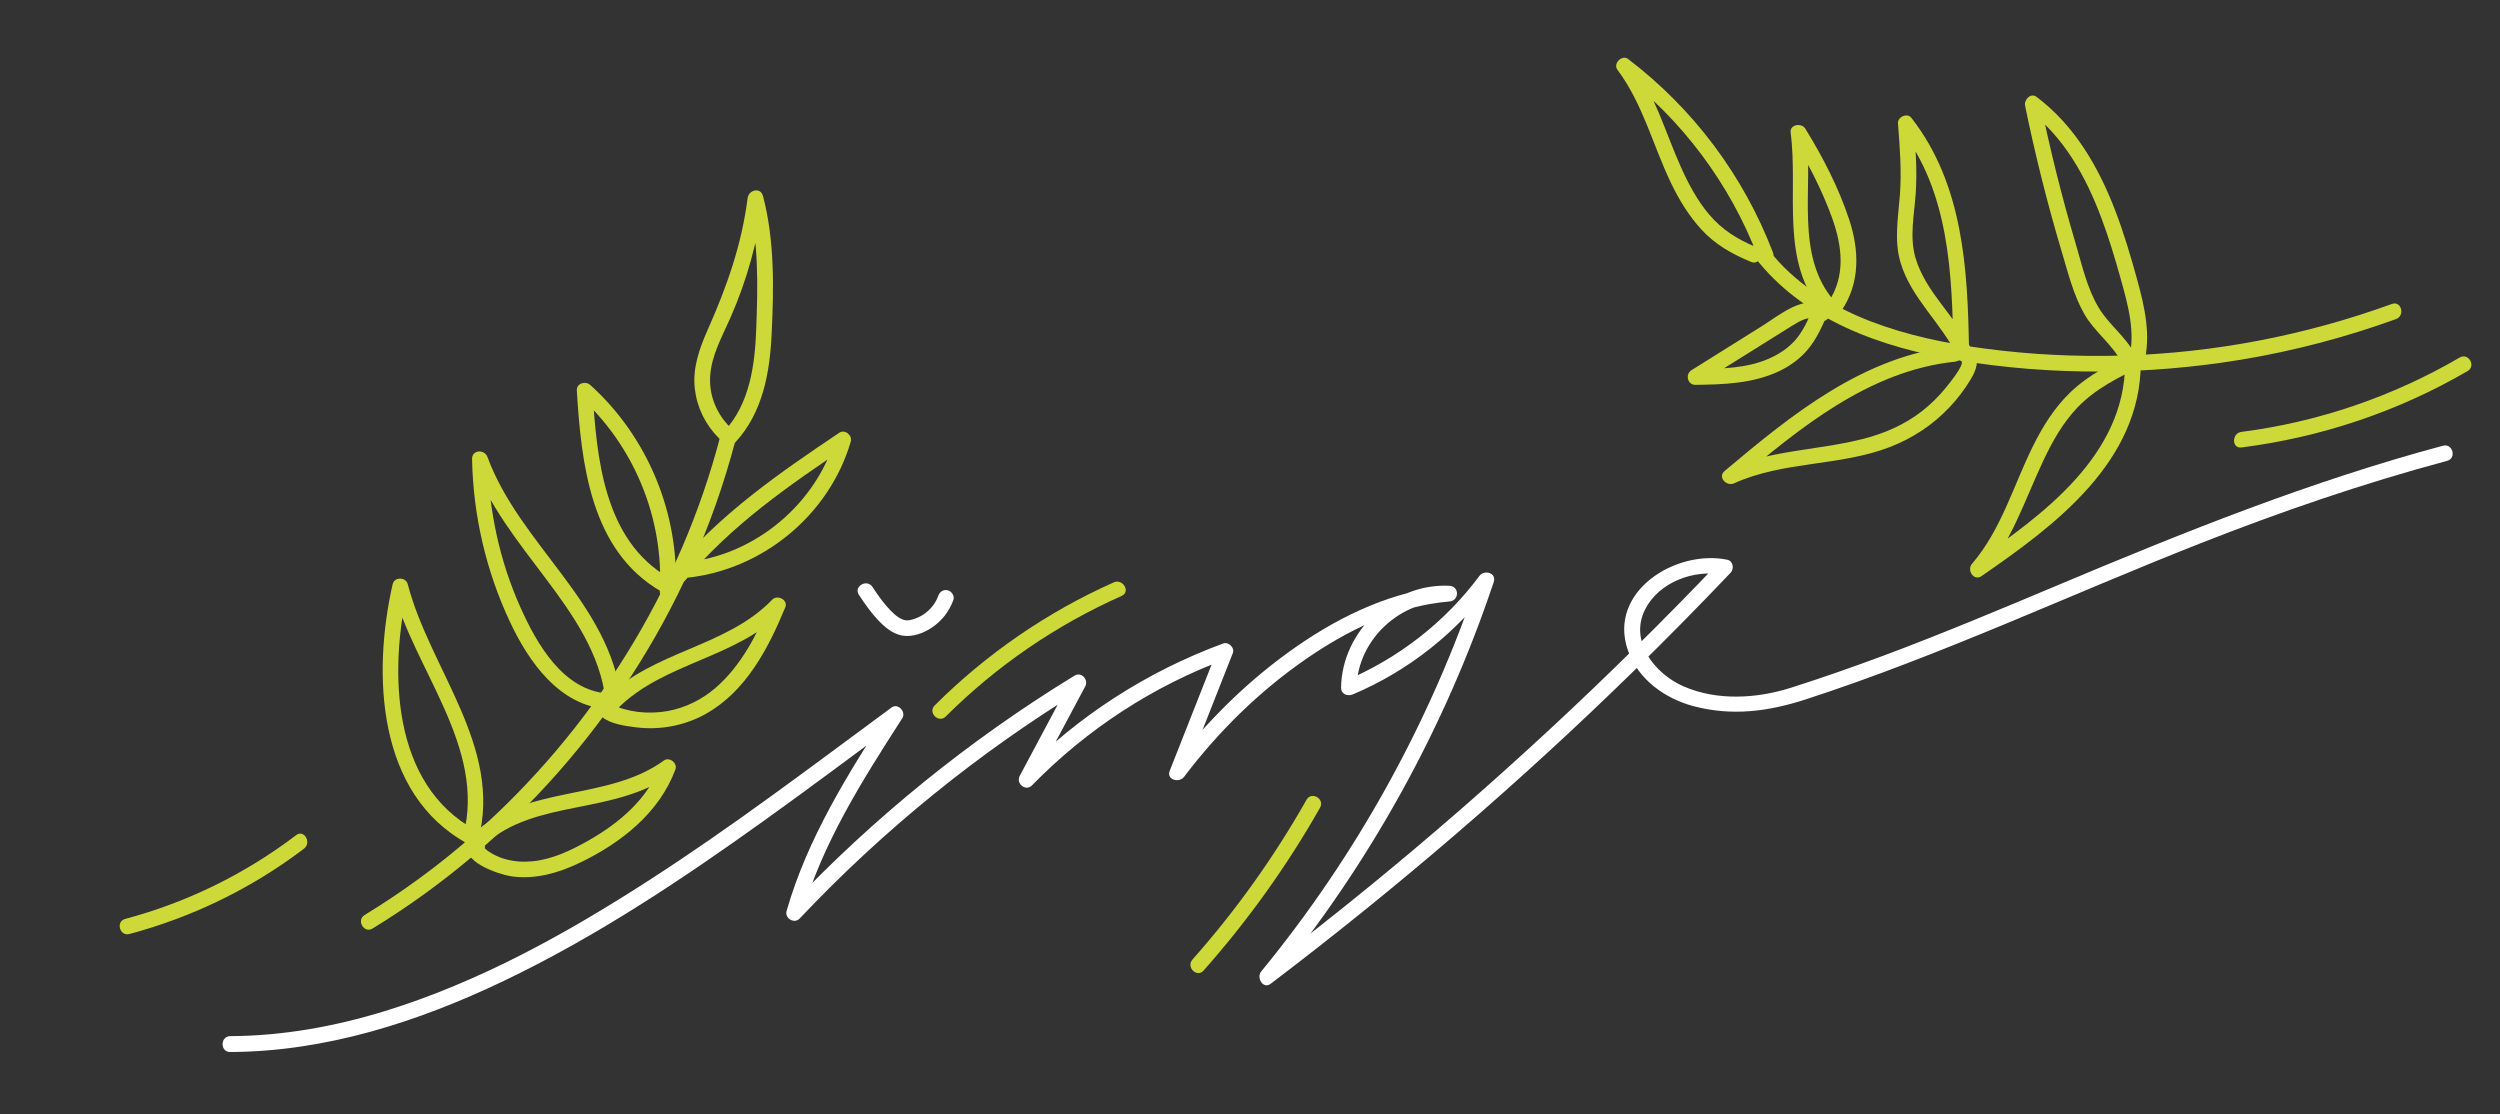 <?xml version="1.0" encoding="utf-8"?>
<!-- Generator: Adobe Illustrator 23.0.6, SVG Export Plug-In . SVG Version: 6.00 Build 0)  -->
<svg version="1.1" id="Laag_1" xmlns="http://www.w3.org/2000/svg" xmlns:xlink="http://www.w3.org/1999/xlink" x="0px" y="0px"
	 viewBox="0 0 358.91 160" style="enable-background:new 0 0 358.91 160;" xml:space="preserve">
<rect x="0" y="0" width="358.91" height="160" fill="#333333" stroke="none"/>
<style type="text/css">
	.st0{fill:#FFFFFF;}
	.st1{fill:#CDD839;}
</style>
<g>
	<g>
		<g>
			<path class="st0" d="M33.04,151.03c13.69-0.05,26.93-4.31,39.19-10.16c13.31-6.35,25.65-14.58,37.61-23.16
				c6.49-4.65,12.87-9.44,19.29-14.18c-0.51-0.51-1.03-1.03-1.54-1.54c-5.83,9.08-11.66,18.32-14.66,28.78
				c-0.31,1.07,1.1,1.92,1.88,1.09c12.01-12.72,25.66-23.79,40.58-32.91c-0.51-0.51-1.03-1.03-1.54-1.54
				c-2.48,4.66-4.97,9.31-7.45,13.97c-0.59,1.1,0.85,2.3,1.77,1.36c7.87-8.07,17.46-14.31,28.04-18.2
				c-0.46-0.46-0.92-0.92-1.38-1.38c-2.3,5.83-4.6,11.67-6.9,17.5c-0.51,1.29,1.36,1.79,2.06,0.87
				c4.87-6.44,10.75-12.24,17.39-16.84c6.13-4.25,13.18-7.71,20.71-8.34c1.43-0.12,1.46-2.17,0-2.25
				c-8.11-0.43-15.45,6.53-15.56,14.62c-0.01,0.94,0.95,1.29,1.69,0.97c8.03-3.39,14.93-8.9,20.13-15.89
				c-0.69-0.29-1.37-0.58-2.06-0.87c-6.87,20.55-17.48,39.78-31.22,56.53c-0.74,0.9,0.26,2.6,1.36,1.77
				c18.3-13.89,35.75-28.89,52.17-44.95c4.7-4.6,9.32-9.29,13.85-14.05c0.55-0.58,0.37-1.71-0.5-1.88
				c-7.38-1.49-17.17,4.57-14.24,13.02c1.43,4.14,5.31,6.92,9.42,8.01c5.53,1.46,10.75,0.77,16.1-0.97
				c19.28-6.26,37.64-14.9,56.47-22.33c11.66-4.6,23.51-8.67,35.62-11.92c1.4-0.37,0.8-2.55-0.6-2.17
				c-18.93,5.07-37.05,12.34-55.08,19.93c-8.38,3.52-16.76,7.04-25.27,10.22c-4.38,1.63-8.79,3.17-13.24,4.59
				c-4.9,1.56-10.57,1.91-15.4-0.18c-4.15-1.8-7.87-6.47-5.55-11.06c1.97-3.91,7.03-5.8,11.18-4.96c-0.17-0.63-0.33-1.25-0.5-1.88
				c-15.71,16.5-32.43,32.02-50.06,46.44c-5.09,4.16-10.27,8.23-15.51,12.21c0.45,0.59,0.91,1.18,1.36,1.77
				c14-17.07,24.8-36.59,31.8-57.52c0.44-1.3-1.35-1.82-2.06-0.87c-4.96,6.68-11.66,11.85-19.32,15.08
				c0.56,0.32,1.13,0.65,1.69,0.97c0.1-6.92,6.43-12.74,13.31-12.37c0-0.75,0-1.5,0-2.25c-7.94,0.66-15.36,4.16-21.84,8.64
				c-6.99,4.84-13.09,10.87-18.2,17.64c0.69,0.29,1.37,0.58,2.06,0.87c2.3-5.83,4.6-11.67,6.9-17.5c0.31-0.78-0.62-1.66-1.38-1.38
				c-10.95,4.03-20.88,10.42-29.03,18.77c0.59,0.45,1.18,0.91,1.77,1.36c2.48-4.66,4.97-9.31,7.45-13.97
				c0.51-0.96-0.54-2.15-1.54-1.54c-15.08,9.22-28.9,20.41-41.04,33.26c0.63,0.36,1.25,0.73,1.88,1.09
				c2.94-10.27,8.71-19.33,14.44-28.24c0.58-0.91-0.62-2.22-1.54-1.54c-11.46,8.45-22.81,17.06-34.78,24.78
				c-11.87,7.66-24.42,14.64-37.98,18.81c-7.2,2.21-14.65,3.56-22.2,3.59C31.59,148.79,31.59,151.04,33.04,151.03L33.04,151.03z"/>
		</g>
	</g>
	<g>
		<g>
			<path class="st0" d="M123.31,85.4c0.81,1.23,1.66,2.45,2.66,3.53c0.93,1,2.1,2.03,3.48,2.3c1.49,0.3,3.17-0.33,4.39-1.17
				c1.42-0.97,2.45-2.31,3.03-3.93c0.2-0.57-0.23-1.23-0.79-1.38c-0.62-0.17-1.18,0.21-1.38,0.79c-0.39,1.09-1.16,2.05-2.13,2.68
				c-0.51,0.33-1.05,0.58-1.63,0.73c-0.52,0.14-0.83,0.16-1.25,0.02c-0.91-0.3-1.78-1.23-2.45-2c-0.73-0.85-1.37-1.77-1.98-2.71
				C124.45,83.06,122.5,84.19,123.31,85.4L123.31,85.4z"/>
		</g>
	</g>
</g>
<g>
	<g>
		<g>
			<path class="st1" d="M53.49,133.3c19.93-12.16,35.99-30.45,45.59-51.72c2.69-5.95,4.88-12.11,6.52-18.42c0.37-1.4-1.8-2-2.17-0.6
				c-5.76,22.12-18.33,42.26-35.49,57.34c-4.86,4.27-10.07,8.09-15.59,11.46C51.12,132.11,52.25,134.06,53.49,133.3L53.49,133.3z"/>
		</g>
	</g>
	<g>
		<g>
			<path class="st1" d="M104.82,61.34c-1.93-1.92-3.02-4.53-2.87-7.27c0.16-2.99,1.71-5.72,2.89-8.4c2.43-5.49,4-11.27,4.75-17.22
				c-0.74,0.1-1.47,0.2-2.21,0.3c1.57,5.95,1.42,12.33,1.19,18.44c-0.19,5.18-0.92,10.76-4.59,14.72c-0.98,1.06,0.6,2.66,1.59,1.59
				c3.92-4.23,4.95-9.97,5.21-15.54c0.32-6.54,0.44-13.44-1.24-19.82c-0.35-1.32-2.06-0.88-2.21,0.3
				c-0.84,6.69-3.01,12.8-5.74,18.93c-1.18,2.66-2.18,5.47-1.84,8.43c0.31,2.71,1.53,5.19,3.46,7.11
				C104.26,63.95,105.85,62.36,104.82,61.34L104.82,61.34z"/>
		</g>
	</g>
	<g>
		<g>
			<path class="st1" d="M96,82.93c-9.33-5.39-10.34-17.25-10.94-26.88c-0.64,0.27-1.28,0.53-1.92,0.8
				C91,63.91,95.31,74.35,94.73,84.9c-0.08,1.45,2.17,1.44,2.25,0c0.61-11.09-3.99-22.21-12.25-29.64c-0.67-0.61-1.98-0.24-1.92,0.8
				c0.65,10.48,1.96,22.98,12.06,28.82C96.12,85.6,97.25,83.65,96,82.93L96,82.93z"/>
		</g>
	</g>
	<g>
		<g>
			<path class="st1" d="M89.19,100.48C87.6,86.54,74.62,78.22,69.98,65.6c-0.42-1.13-2.24-1.05-2.21,0.3
				c0.16,8.06,1.99,16.01,5.41,23.31c2.72,5.81,7.1,12.11,14.08,12.6c1.44,0.1,1.44-2.15,0-2.25c-6.41-0.45-10.18-7.1-12.52-12.31
				c-3.01-6.7-4.58-14.01-4.72-21.35c-0.74,0.1-1.47,0.2-2.21,0.3c2.32,6.31,6.55,11.54,10.54,16.86c3.9,5.19,7.83,10.8,8.59,17.42
				C87.1,101.9,89.36,101.91,89.19,100.48L89.19,100.48z"/>
		</g>
	</g>
	<g>
		<g>
			<path class="st1" d="M98.41,83.28c6.53-7.83,14.82-13.58,23.22-19.21c-0.55-0.42-1.1-0.85-1.65-1.27
				c-2.78,9.5-11.53,16.88-21.41,17.9c-1.43,0.15-1.44,2.4,0,2.25c10.89-1.12,20.49-9.02,23.57-19.55c0.26-0.9-0.83-1.82-1.65-1.27
				c-8.55,5.73-17.03,11.6-23.68,19.56C95.9,82.79,97.48,84.39,98.41,83.28L98.41,83.28z"/>
		</g>
	</g>
	<g>
		<g>
			<path class="st1" d="M88.64,101.75c6.66-6.71,17.21-7.22,23.8-14.09c-0.63-0.36-1.25-0.73-1.88-1.09
				c-1.85,4.48-4.16,9.04-7.9,12.24c-1.93,1.65-4.25,2.79-6.74,3.26c-1.41,0.26-2.87,0.3-4.29,0.14c-0.66-0.08-1.32-0.21-1.96-0.39
				c-0.34-0.09-0.67-0.19-1-0.31c-0.13-0.05-0.26-0.1-0.39-0.14c-0.5-0.33-0.57-0.19-0.22,0.44c-0.32,0.19-0.65,0.37-0.97,0.56
				c0.09-0.01,0.17-0.02,0.26-0.03c1.42-0.17,1.44-2.42,0-2.25c-1.44,0.17-2.15,1.75-0.95,2.8c1.17,1.04,3.34,1.33,4.83,1.52
				c3.48,0.45,7.07-0.22,10.13-1.94c5.75-3.24,8.96-9.41,11.38-15.29c0.44-1.07-1.15-1.85-1.88-1.09
				c-6.56,6.83-17.12,7.35-23.8,14.09C86.02,101.19,87.61,102.78,88.64,101.75L88.64,101.75z"/>
		</g>
	</g>
	<g>
		<g>
			<path class="st1" d="M251.88,36.88c6.99,9.1,18.28,13.03,29.23,14.84c13.4,2.22,27.16,2.13,40.56-0.07
				c7.6-1.25,15.07-3.22,22.31-5.84c1.35-0.49,0.77-2.67-0.6-2.17c-12.44,4.52-25.56,7.04-38.79,7.41c-6.54,0.18-13.1-0.14-19.59-1
				c-5.59-0.74-11.18-1.89-16.45-3.92c-5.66-2.18-11-5.52-14.73-10.38C252.95,34.61,251,35.73,251.88,36.88L251.88,36.88z"/>
		</g>
	</g>
	<g>
		<g>
			<path class="st1" d="M252.01,35.43c-2.61-1.09-4.81-2.47-6.65-4.65c-1.68-1.99-2.93-4.33-4-6.7c-2.31-5.13-3.79-10.65-7.21-15.21
				c-0.51,0.51-1.03,1.03-1.54,1.54c8.87,6.77,15.77,16.01,19.75,26.43c0.51,1.34,2.69,0.76,2.17-0.6
				c-4.22-11.02-11.41-20.62-20.79-27.77c-0.88-0.67-2.2,0.66-1.54,1.54c3.65,4.87,5.09,10.85,7.7,16.27
				c1.15,2.39,2.55,4.7,4.36,6.67c2.01,2.19,4.43,3.53,7.15,4.66C252.75,38.15,253.33,35.98,252.01,35.43L252.01,35.43z"/>
		</g>
	</g>
	<g>
		<g>
			<path class="st1" d="M263.35,43.23c-5.74-6.56-2.99-16.36-4.02-24.21c-0.7,0.19-1.4,0.38-2.1,0.57c2.27,3.68,4.3,7.58,5.78,11.66
				c1.48,4.11,2,8.4-0.56,12.18c-0.81,1.2,1.14,2.33,1.94,1.14c2.68-3.96,2.54-8.65,1.09-13.04c-1.51-4.58-3.78-8.98-6.31-13.07
				c-0.53-0.86-2.25-0.61-2.1,0.57c1.14,8.63-1.63,18.59,4.68,25.8C262.71,45.91,264.3,44.31,263.35,43.23L263.35,43.23z"/>
		</g>
	</g>
	<g>
		<g>
			<path class="st1" d="M262.18,44.01c-3.03-1.94-6.7,1.23-9.17,2.77c-3.39,2.12-6.79,4.24-10.18,6.37
				c-0.92,0.58-0.58,2.11,0.57,2.1c4.06-0.05,8.2-0.18,11.95-1.93c1.58-0.74,3.07-1.8,4.19-3.15c1.27-1.52,2.06-3.31,2.83-5.11
				c0.24-0.56,0.16-1.2-0.4-1.54c-0.47-0.28-1.3-0.15-1.54,0.4c-0.66,1.56-1.33,3.18-2.38,4.53c-1.01,1.29-2.36,2.24-3.84,2.92
				c-3.35,1.56-7.19,1.57-10.81,1.62c0.19,0.7,0.38,1.4,0.57,2.1c2.98-1.87,5.97-3.73,8.95-5.6c1.44-0.9,2.87-1.81,4.32-2.7
				c1.07-0.65,2.59-1.63,3.81-0.84C262.27,46.73,263.4,44.79,262.18,44.01L262.18,44.01z"/>
		</g>
	</g>
	<g>
		<g>
			<path class="st1" d="M283.01,50.13c-2.15-4.64-6.56-8.13-8.01-13.1c-0.88-2.99-0.19-6.14,0.02-9.18
				c0.24-3.38-0.02-6.77-0.29-10.15c-0.64,0.27-1.28,0.53-1.92,0.8c7.04,9,7.45,20.87,7.62,31.81c0.02,1.45,2.27,1.45,2.25,0
				c-0.18-11.64-0.82-23.85-8.28-33.4c-0.59-0.76-1.99-0.13-1.92,0.8c0.27,3.45,0.54,6.92,0.27,10.38c-0.25,3.19-0.83,6.4,0.08,9.54
				c1.51,5.21,5.99,8.81,8.23,13.64C281.68,52.58,283.62,51.44,283.01,50.13L283.01,50.13z"/>
		</g>
	</g>
	<g>
		<g>
			<path class="st1" d="M68.67,120.56c3.5-13.36-6.96-24.48-10.13-36.69c-0.27-1.05-1.92-1.09-2.17,0
				c-2.91,12.8-2.32,30.19,10.8,37.27c1.27,0.69,2.41-1.25,1.14-1.94c-12.17-6.57-12.44-22.91-9.76-34.73c-0.72,0-1.45,0-2.17,0
				c3.03,11.65,13.46,22.79,10.13,35.49C66.14,121.36,68.31,121.96,68.67,120.56L68.67,120.56z"/>
		</g>
	</g>
	<g>
		<g>
			<path class="st1" d="M69.59,121.26c3.55-3.31,8.43-4.4,13.06-5.32c4.8-0.95,9.75-1.9,13.8-4.82c-0.55-0.42-1.1-0.85-1.65-1.27
				c-1.79,4.87-5.96,8.35-10.35,10.84c-2.46,1.39-5.14,2.68-7.99,2.96c-1.3,0.13-2.62,0.05-3.88-0.3c-0.58-0.16-1.14-0.38-1.67-0.66
				c-0.28-0.15-0.55-0.31-0.81-0.49c-0.12-0.1-0.25-0.19-0.37-0.29c-0.3-0.4-0.4-0.33-0.3,0.22c0.82-1.2-1.13-2.32-1.94-1.14
				c-1.79,2.6,4.18,4.55,5.8,4.8c3.49,0.54,6.91-0.46,10.04-1.97c5.83-2.81,11.34-7.13,13.64-13.37c0.33-0.89-0.87-1.84-1.65-1.27
				c-8.15,5.9-19.72,3.41-27.31,10.49C66.94,120.66,68.54,122.25,69.59,121.26L69.59,121.26z"/>
		</g>
	</g>
	<g>
		<g>
			<path class="st1" d="M280.65,49.69c-13.04,1.37-23.39,9.79-33.06,17.93c-1.05,0.88,0.29,2.26,1.36,1.77
				c7.06-3.21,15.15-2.43,22.34-5.2c3.25-1.25,6.2-3.18,8.59-5.72c1.13-1.2,2.15-2.53,3-3.94c0.84-1.39,1.42-2.83,0.32-4.24
				c-0.89-1.14-2.47,0.46-1.59,1.59c0.42,0.54-1.95,3.4-2.29,3.82c-0.98,1.2-2.1,2.31-3.32,3.27c-2.57,2.03-5.57,3.31-8.73,4.09
				c-6.48,1.62-13.29,1.56-19.46,4.37c0.45,0.59,0.91,1.18,1.36,1.77c9.15-7.7,19.11-15.97,31.47-17.27
				C282.07,51.79,282.09,49.54,280.65,49.69L280.65,49.69z"/>
		</g>
	</g>
	<g>
		<g>
			<path class="st1" d="M306.5,50.87c-1.33-2.57-3.77-4.27-5.23-6.74c-1.64-2.75-2.38-6.11-3.28-9.16
				c-1.99-6.72-3.68-13.52-5.09-20.39c-0.55,0.42-1.1,0.85-1.65,1.27c5.05,3.82,8.21,9.53,10.4,15.36c1.09,2.89,1.98,5.86,2.81,8.83
				c1.04,3.75,2.17,7.69,1.16,11.57c-0.36,1.4,1.8,2,2.17,0.6c1.05-4.04,0.12-8.1-0.96-12.03c-0.92-3.35-1.91-6.69-3.15-9.93
				c-2.42-6.31-5.83-12.21-11.3-16.34c-0.85-0.65-1.83,0.42-1.65,1.27c1.44,7.02,3.18,13.98,5.23,20.85
				c0.91,3.03,1.69,6.28,3.27,9.05c1.46,2.56,3.98,4.3,5.34,6.92C305.22,53.29,307.16,52.15,306.5,50.87L306.5,50.87z"/>
		</g>
	</g>
	<g>
		<g>
			<path class="st1" d="M306.39,50.57c-3.26,1.59-6.55,3.23-9.19,5.78c-2.25,2.17-3.94,4.87-5.32,7.66
				c-2.82,5.67-4.57,12.05-8.77,16.93c-0.78,0.9,0.24,2.54,1.36,1.77c10.57-7.28,22.85-16.42,22.87-30.63c0-1.45-2.25-1.45-2.25,0
				c-0.01,13.32-11.88,21.9-21.75,28.69c0.45,0.59,0.91,1.18,1.36,1.77c4.11-4.78,6-10.8,8.65-16.41c1.3-2.75,2.81-5.46,4.94-7.67
				c2.58-2.68,5.93-4.32,9.24-5.93C308.83,51.88,307.69,49.94,306.39,50.57L306.39,50.57z"/>
		</g>
	</g>
	<g>
		<g>
			<path class="st1" d="M321.8,64.24c11.45-1.46,22.48-5.16,32.46-10.97c1.25-0.73,0.12-2.67-1.14-1.94
				c-9.61,5.6-20.29,9.26-31.32,10.67C320.38,62.17,320.36,64.42,321.8,64.24L321.8,64.24z"/>
		</g>
	</g>
	<g>
		<g>
			<path class="st1" d="M42.51,119.9c-7.33,5.57-15.64,9.65-24.53,12.02c-1.4,0.37-0.8,2.54,0.6,2.17
				c9.06-2.42,17.6-6.58,25.06-12.25C44.78,120.98,43.66,119.02,42.51,119.9L42.51,119.9z"/>
		</g>
	</g>
	<g>
		<g>
			<path class="st1" d="M135.78,102.86c7.29-7.27,15.84-13.12,25.25-17.31c1.32-0.59,0.18-2.53-1.14-1.94
				c-9.57,4.26-18.29,10.27-25.7,17.66C133.16,102.3,134.75,103.89,135.78,102.86L135.78,102.86z"/>
		</g>
	</g>
	<g>
		<g>
			<path class="st1" d="M187.57,114.82c-4.64,8.19-10.12,15.88-16.37,22.93c-0.96,1.08,0.63,2.68,1.59,1.59
				c6.37-7.19,11.98-15.02,16.72-23.38C190.23,114.69,188.29,113.55,187.57,114.82L187.57,114.82z"/>
		</g>
	</g>
</g>
</svg>
